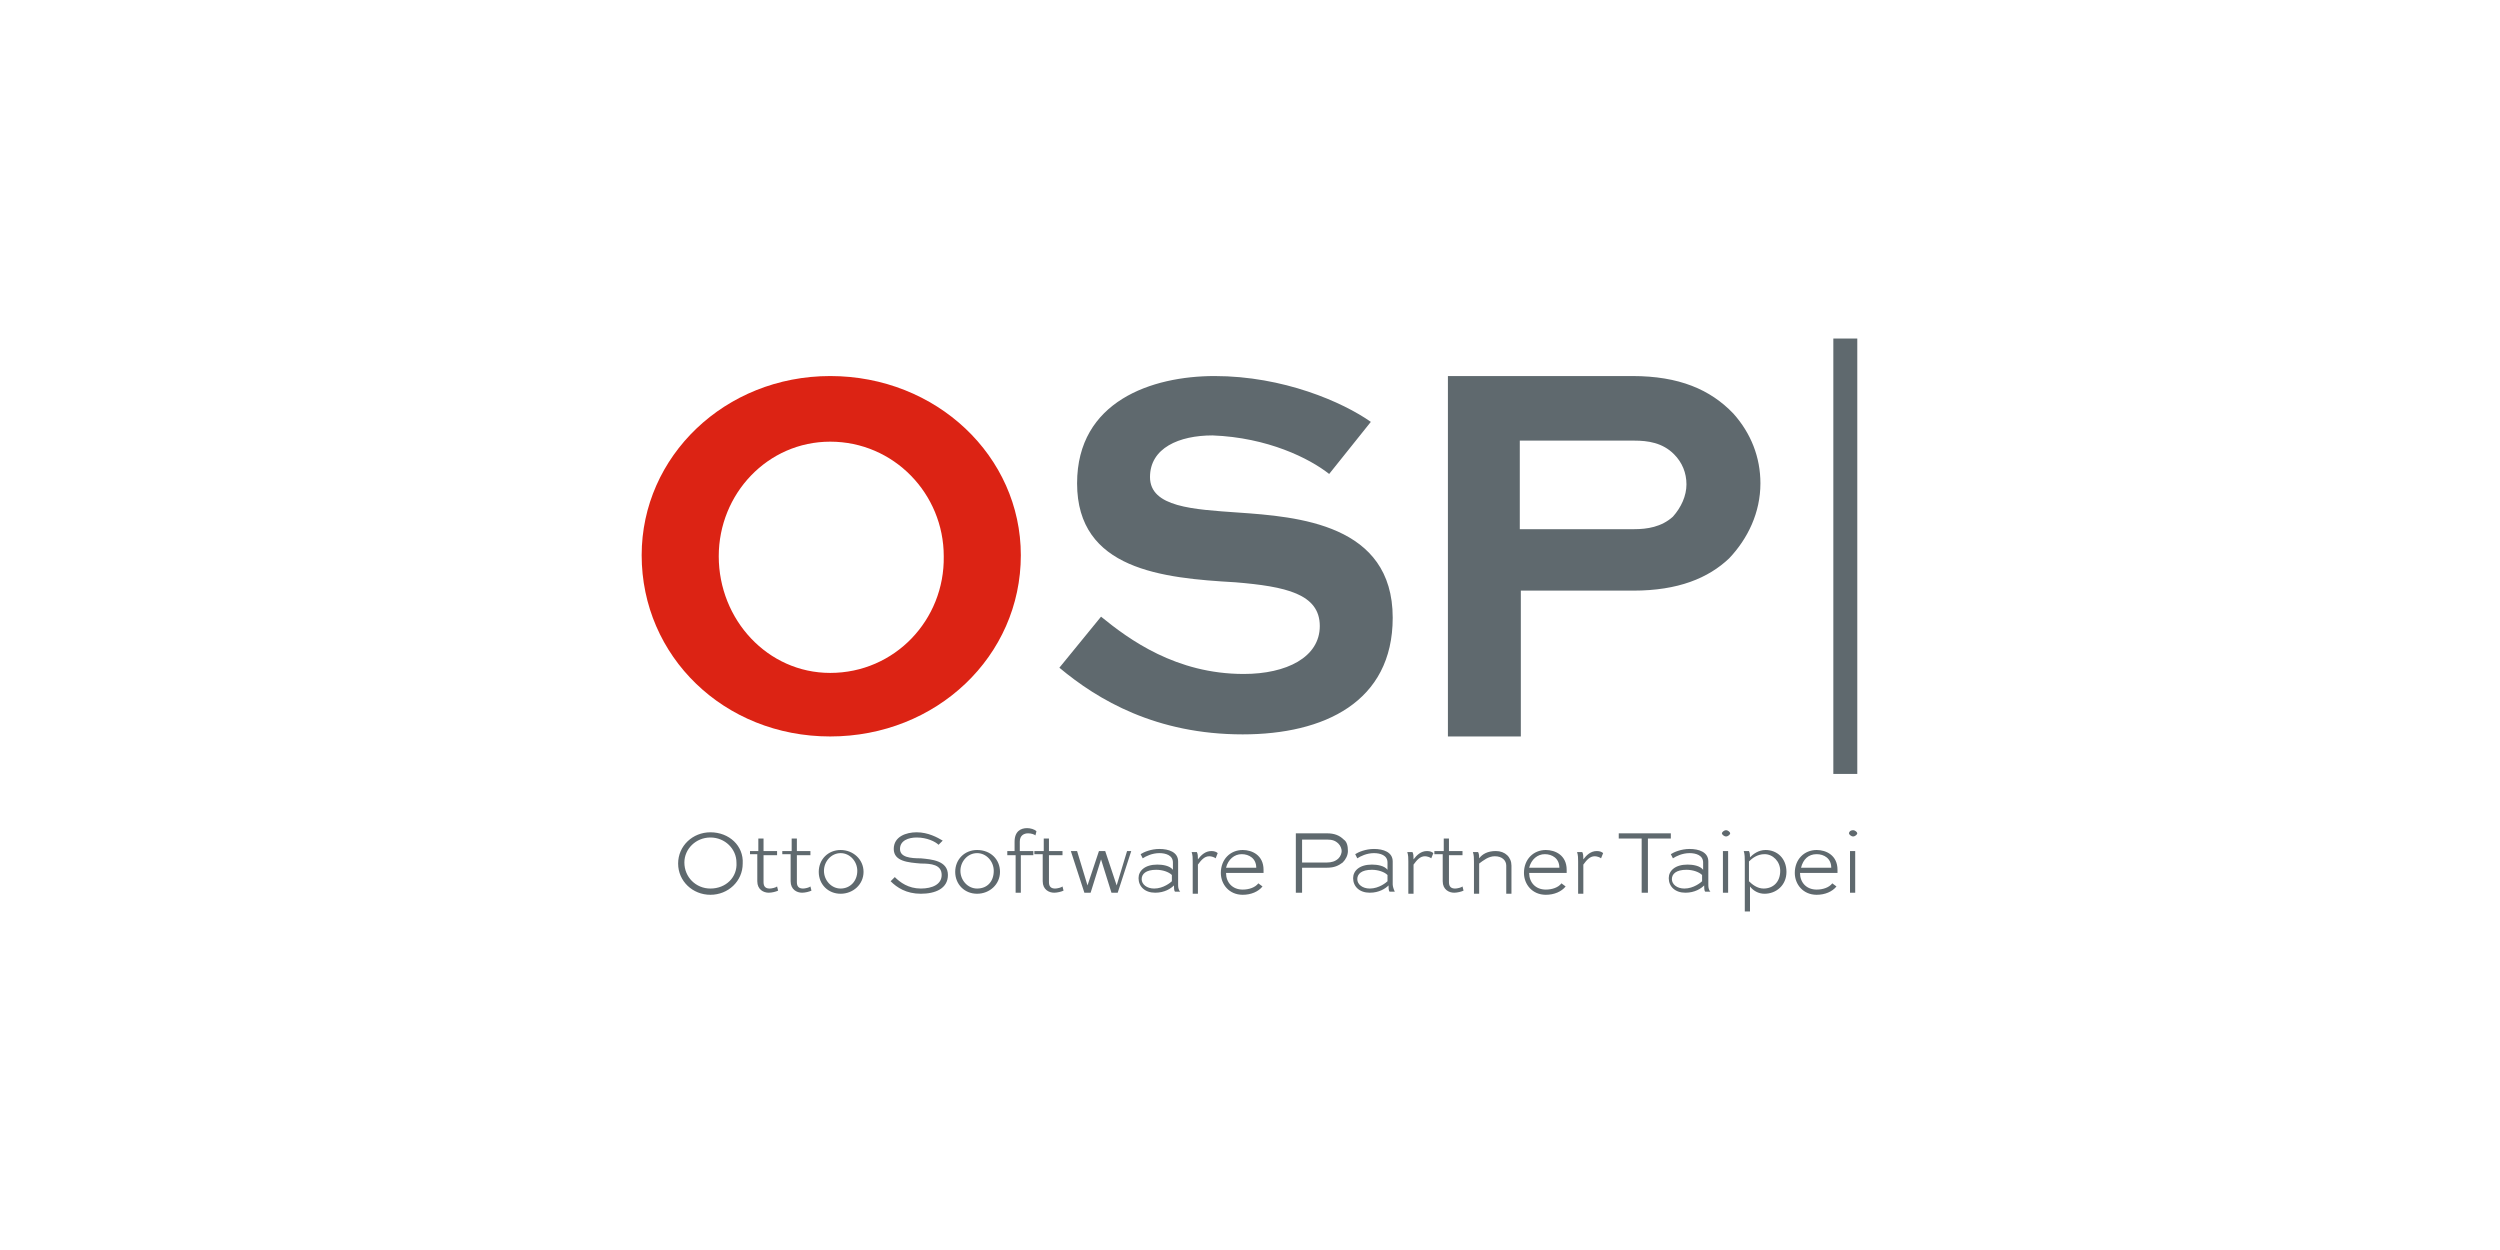 <?xml version="1.0" encoding="utf-8"?>
<!-- Generator: Adobe Illustrator 22.1.0, SVG Export Plug-In . SVG Version: 6.00 Build 0)  -->
<svg version="1.1" xmlns="http://www.w3.org/2000/svg" xmlns:xlink="http://www.w3.org/1999/xlink" x="0px" y="0px"
	 viewBox="0 0 240 120" style="enable-background:new 0 0 240 120;" xml:space="preserve">
<style type="text/css">
	.st0{fill:#333F48;}
	.st1{fill:#002D74;}
	.st2{opacity:0.5;fill:url(#SVGID_1_);}
	.st3{opacity:0.5;fill:url(#SVGID_2_);}
	.st4{fill:#DC2314;}
	.st5{fill:#5F696E;}
	.st6{fill:#323333;}
	.st7{fill:url(#logo_1_);}
	.st8{fill:#D7233B;}
</style>
<g id="Platinum">
	<g id="osp">
		<path class="st4" d="M79.7,36.1L79.7,36.1c-10.1,0-18.1,7.7-18.1,17.2c0,9.7,7.9,17.4,18.1,17.4C89.9,70.7,98,63,98,53.3
			C98,43.8,89.9,36.1,79.7,36.1z M79.7,64.6L79.7,64.6L79.7,64.6L79.7,64.6c-6,0-10.7-5.1-10.7-11.2c0-6,4.7-11,10.7-11
			c6.1,0,10.9,5,10.9,11C90.7,59.5,85.9,64.6,79.7,64.6z"/>
		<path class="st5" d="M176,74.3V32.5h2.3v41.8H176 M127.6,45.5l4-5c-2.7-1.9-8.4-4.4-15-4.4c-6,0-13.2,2.4-13.2,10.3
			c0,8.3,8.2,9.1,15.2,9.5c4.8,0.4,8.1,1.1,8.1,4.2c0,3-3.2,4.6-7.3,4.6c-6.5,0-11-3.3-13.7-5.5l-4,4.9c3.7,3.1,9.3,6.4,17.6,6.4
			c7.8,0,14.4-3.1,14.4-11.2c0-9-9.1-9.7-14.9-10.1c-4.2-0.3-8.4-0.5-8.4-3.4c0-2.8,2.8-4,6-4C121.7,42,125.7,44,127.6,45.5
			 M169,46.4c0,2.8-1.2,5.3-3,7.2c-2,1.9-4.9,3.1-9.2,3.1H146l0,14h-7l0-34.6h17.7c4.5,0,7.5,1.3,9.7,3.6
			C168.1,41.6,169,43.9,169,46.4z M161.9,46.5c0-1.1-0.4-2.1-1.2-2.9c-1.1-1.1-2.5-1.3-3.8-1.3h-11v8.5h11c1.2,0,2.6-0.2,3.7-1.2
			C161.4,48.7,161.9,47.6,161.9,46.5z M68.2,79.9c-1.7,0-3.1,1.3-3.1,3c0,1.7,1.4,3,3.1,3c1.7,0,3.1-1.3,3.1-3
			C71.4,81.2,70,79.9,68.2,79.9z M68.2,85.3c-1.4,0-2.5-1.1-2.5-2.5c0-1.3,1.1-2.4,2.5-2.4c1.4,0,2.5,1.1,2.5,2.4
			C70.8,84.2,69.7,85.3,68.2,85.3z M72,81.7h0.8v-1.2h0.5v1.2h1.3v0.4h-1.3v2.6c0,0.5,0.3,0.6,0.6,0.6c0.2,0,0.6-0.1,0.7-0.2
			l0.1,0.4c-0.2,0.1-0.6,0.2-0.9,0.2c-0.5,0-1.1-0.3-1.1-1.1v-2.6H72V81.7 M75.2,81.7H76v-1.2h0.5v1.2h1.3v0.4h-1.3v2.6
			c0,0.5,0.3,0.6,0.6,0.6c0.2,0,0.6-0.1,0.7-0.2l0.1,0.4c-0.2,0.1-0.6,0.2-0.9,0.2c-0.5,0-1.1-0.3-1.1-1.1v-2.6h-0.8V81.7
			 M80.7,81.6c-1.2,0-2.1,0.9-2.1,2.1c0,1.2,0.9,2.1,2.1,2.1c1.2,0,2.2-0.9,2.2-2.1C82.9,82.5,81.9,81.6,80.7,81.6z M80.7,85.3
			c-0.9,0-1.6-0.8-1.6-1.7c0-0.9,0.7-1.7,1.6-1.7c0.9,0,1.6,0.8,1.6,1.7C82.3,84.6,81.6,85.3,80.7,85.3z M90.1,81.1
			c-0.3-0.3-1.1-0.7-2.1-0.7c-0.8,0-1.6,0.3-1.6,1.1s1,0.9,2,0.9c1,0.1,2.6,0.2,2.6,1.6c0,1.3-1.2,1.8-2.6,1.8
			c-1.4,0-2.3-0.6-2.9-1.2l0.4-0.4c0.5,0.5,1.3,1.1,2.5,1.1c1.1,0,2-0.4,2-1.3c0-1-1-1.1-2-1.1c-1.2-0.1-2.6-0.2-2.6-1.4
			c0-1.2,1.2-1.6,2.2-1.6c1.1,0,2,0.5,2.5,0.8L90.1,81.1 M93.8,81.6c-1.2,0-2.1,0.9-2.1,2.1c0,1.2,0.9,2.1,2.1,2.1
			c1.2,0,2.2-0.9,2.2-2.1C96,82.5,95.1,81.6,93.8,81.6z M93.8,85.3c-0.9,0-1.6-0.8-1.6-1.7c0-0.9,0.7-1.7,1.6-1.7
			c0.9,0,1.6,0.8,1.6,1.7C95.4,84.6,94.8,85.3,93.8,85.3z M97.4,81.7v-0.9c0-1,0.6-1.3,1.2-1.3c0.3,0,0.7,0.1,0.9,0.3l-0.1,0.4
			C99.3,80.1,99,80,98.7,80c-0.4,0-0.8,0.2-0.8,0.8v0.9h1.3v0.4H98v3.6h-0.5v-3.6h-0.8v-0.4H97.4 M99.4,81.7h0.8v-1.2h0.5v1.2h1.3
			v0.4h-1.3v2.6c0,0.5,0.3,0.6,0.6,0.6c0.2,0,0.6-0.1,0.7-0.2l0.1,0.4c-0.2,0.1-0.6,0.2-0.9,0.2c-0.5,0-1.1-0.3-1.1-1.1v-2.6h-0.8
			V81.7 M108.6,81.7l-1.3,4h-0.6l-1-3.2h0l-1,3.2h-0.6l-1.3-4h0.6l1,3.3h0l1.1-3.3h0.6l1.1,3.3h0l1-3.3H108.6 M113.1,84.9v-2.2
			c0-0.9-0.9-1.2-1.8-1.2c-0.8,0-1.5,0.3-1.8,0.5l0.2,0.4c0.3-0.2,0.9-0.5,1.6-0.5c0.6,0,1.3,0.2,1.3,0.9v0.7
			c-0.3-0.4-1-0.5-1.5-0.5c-1.2,0-1.8,0.6-1.8,1.3c0,0.8,0.6,1.4,1.6,1.4c0.9,0,1.5-0.4,1.8-0.7c0,0.2,0,0.5,0.1,0.6h0.5
			C113.1,85.4,113.1,85.1,113.1,84.9z M112.5,84.6c-0.1,0.1-0.8,0.7-1.7,0.7c-0.7,0-1.2-0.4-1.2-0.9c0-0.5,0.4-0.9,1.4-0.9
			c0.6,0,1.2,0.2,1.5,0.5V84.6z M114.5,85.7v-3c0-0.3,0-0.6-0.1-0.9h0.5c0.1,0.2,0.1,0.4,0.1,0.7c0.3-0.4,0.7-0.8,1.3-0.8
			c0.3,0,0.5,0.1,0.6,0.2l-0.2,0.5c-0.1-0.1-0.4-0.2-0.6-0.2c-0.5,0-0.8,0.4-1.1,0.8v2.8H114.5 M121.3,83.7c0-0.1,0-0.1,0-0.2
			c0-1.4-1.1-1.9-2-1.9c-1.2,0-2.1,0.9-2.1,2.2c0,1.1,0.8,2.1,2.1,2.1c0.8,0,1.5-0.3,1.9-0.8h0l-0.4-0.3c-0.3,0.4-0.9,0.6-1.5,0.6
			c-1,0-1.6-0.7-1.6-1.6v0H121.3z M119.2,82c0.7,0,1.4,0.4,1.4,1.3h-2.9C117.9,82.5,118.5,82,119.2,82z M129,80.6
			c-0.4-0.4-0.9-0.6-1.6-0.6h-3v5.7h0.6v-2.4h2.4c0.7,0,1.1-0.2,1.5-0.5c0.3-0.3,0.5-0.7,0.5-1.1C129.4,81.2,129.3,80.8,129,80.6z
			 M128.5,82.4c-0.3,0.3-0.7,0.4-1.1,0.4H125v-2.2h2.4c0.5,0,0.8,0.1,1.1,0.4c0.2,0.2,0.3,0.5,0.3,0.7
			C128.8,81.9,128.7,82.2,128.5,82.4z M133.7,84.9v-2.2c0-0.9-0.9-1.2-1.8-1.2c-0.8,0-1.5,0.3-1.8,0.5l0.2,0.4
			c0.3-0.2,0.9-0.5,1.6-0.5c0.6,0,1.3,0.2,1.3,0.9v0.7c-0.3-0.4-1-0.5-1.5-0.5c-1.2,0-1.8,0.6-1.8,1.3c0,0.8,0.6,1.4,1.6,1.4
			c0.9,0,1.5-0.4,1.8-0.7c0,0.2,0,0.5,0.1,0.6h0.5C133.8,85.4,133.7,85.1,133.7,84.9z M133.2,84.6c-0.1,0.1-0.8,0.7-1.7,0.7
			c-0.7,0-1.2-0.4-1.2-0.9c0-0.5,0.4-0.9,1.4-0.9c0.6,0,1.2,0.2,1.5,0.5V84.6z M135.2,85.7v-3c0-0.3,0-0.6-0.1-0.9h0.5
			c0.1,0.2,0.1,0.4,0.1,0.7c0.3-0.4,0.7-0.8,1.3-0.8c0.3,0,0.5,0.1,0.6,0.2l-0.2,0.5c-0.1-0.1-0.4-0.2-0.6-0.2
			c-0.5,0-0.8,0.4-1.1,0.8v2.8H135.2 M137.8,81.7h0.8v-1.2h0.5v1.2h1.3v0.4h-1.3v2.6c0,0.5,0.3,0.6,0.6,0.6c0.2,0,0.6-0.1,0.7-0.2
			l0.1,0.4c-0.2,0.1-0.6,0.2-0.9,0.2c-0.5,0-1.1-0.3-1.1-1.1v-2.6h-0.8V81.7 M141.5,85.7v-3c0-0.3,0-0.6-0.1-0.9h0.5
			c0.1,0.2,0.1,0.4,0.1,0.6c0.3-0.4,0.8-0.7,1.6-0.7c0.9,0,1.5,0.6,1.5,1.4v2.7h-0.5v-2.7c0-0.5-0.4-0.9-1.1-0.9
			c-0.6,0-1.1,0.4-1.5,0.7v2.9H141.5 M150.4,83.7c0-0.1,0-0.1,0-0.2c0-1.4-1.1-1.9-2-1.9c-1.2,0-2.1,0.9-2.1,2.2
			c0,1.1,0.8,2.1,2.1,2.1c0.8,0,1.5-0.3,1.9-0.8l-0.4-0.3c-0.3,0.4-0.9,0.6-1.5,0.6c-1,0-1.6-0.7-1.6-1.6v0H150.4z M148.3,82
			c0.7,0,1.4,0.4,1.4,1.3h-2.9C147,82.5,147.6,82,148.3,82z M151.5,85.7v-3c0-0.3,0-0.6-0.1-0.9h0.5c0.1,0.2,0.1,0.4,0.1,0.7
			c0.3-0.4,0.7-0.8,1.3-0.8c0.3,0,0.5,0.1,0.6,0.2l-0.2,0.5c-0.1-0.1-0.4-0.2-0.6-0.2c-0.5,0-0.8,0.4-1.1,0.8v2.8H151.5 M155.4,80h5
			v0.5h-2.2v5.2h-0.6v-5.2h-2.2V80 M164,84.9v-2.2c0-0.9-0.9-1.2-1.8-1.2c-0.8,0-1.5,0.3-1.8,0.5l0.2,0.4c0.3-0.2,0.9-0.5,1.6-0.5
			c0.6,0,1.3,0.2,1.3,0.9v0.7c-0.3-0.4-1-0.5-1.5-0.5c-1.2,0-1.8,0.6-1.8,1.3c0,0.8,0.6,1.4,1.6,1.4c0.9,0,1.5-0.4,1.8-0.7
			c0,0.2,0,0.5,0.1,0.6h0.5C164,85.4,164,85.1,164,84.9z M163.4,84.6c-0.1,0.1-0.8,0.7-1.7,0.7c-0.7,0-1.2-0.4-1.2-0.9
			c0-0.5,0.4-0.9,1.4-0.9c0.6,0,1.2,0.2,1.5,0.5V84.6z M165.4,85.7v-4h0.5v4H165.4z M165.7,79.7c0.2,0,0.4,0.2,0.4,0.3
			s-0.2,0.3-0.4,0.3c-0.2,0-0.4-0.2-0.4-0.3C165.3,79.9,165.5,79.7,165.7,79.7 M169.5,81.6c-0.7,0-1.2,0.4-1.5,0.7
			c0-0.2,0-0.4-0.1-0.6h-0.5c0.1,0.3,0.1,0.7,0.1,1v4.8h0.5v-2.4c0.3,0.4,0.8,0.7,1.4,0.7c1.1,0,2.1-0.8,2.1-2.1
			C171.5,82.4,170.6,81.6,169.5,81.6z M169.3,85.3c-0.6,0-1.1-0.4-1.4-0.7v-1.9c0.3-0.3,0.8-0.7,1.5-0.7c0.8,0,1.5,0.7,1.5,1.6
			C170.9,84.7,170.2,85.3,169.3,85.3z M176.4,83.7c0-0.1,0-0.1,0-0.2c0-1.4-1.1-1.9-2-1.9c-1.2,0-2.1,0.9-2.1,2.2
			c0,1.1,0.8,2.1,2.1,2.1c0.8,0,1.5-0.3,1.9-0.8l-0.4-0.3c-0.3,0.4-0.9,0.6-1.5,0.6c-1,0-1.6-0.7-1.6-1.6v0H176.4z M174.4,82
			c0.7,0,1.4,0.4,1.4,1.3h-2.9C173.1,82.5,173.6,82,174.4,82z M177.6,85.7v-4h0.5v4H177.6z M177.9,79.7c0.2,0,0.4,0.2,0.4,0.3
			s-0.2,0.3-0.4,0.3c-0.2,0-0.4-0.2-0.4-0.3C177.5,79.9,177.6,79.7,177.9,79.7"/>
	</g>
</g>
<g id="Silver">
</g>
<g id="Partner">
</g>
</svg>
